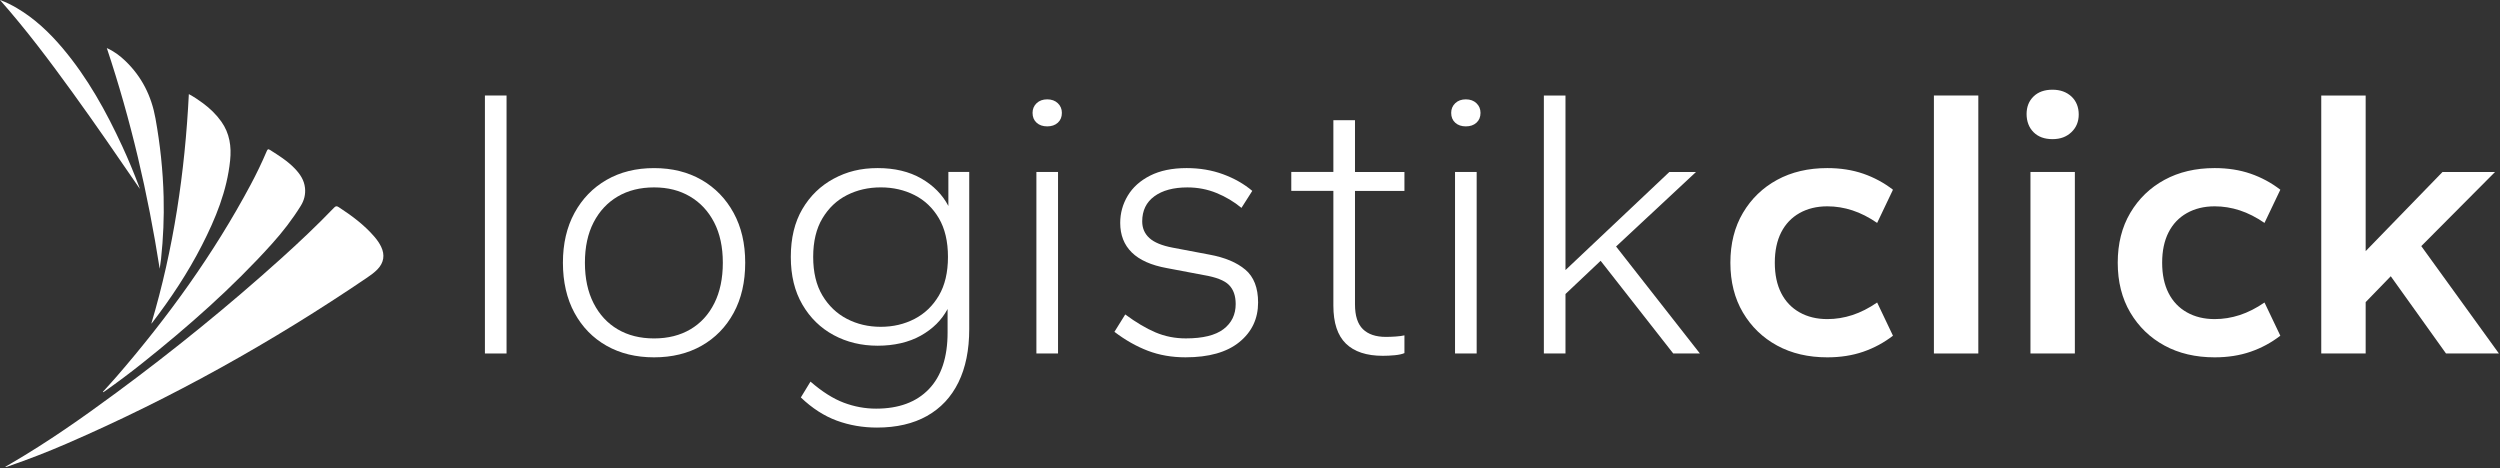 <svg width="1923" height="360" viewBox="0 0 1923 360" fill="none" xmlns="http://www.w3.org/2000/svg">
<rect x="0" y="0" width="1923" height="360" fill="#333333" stroke="none"/>
<path d="M293.19 189.83C291.84 187.01 290.05 184.48 288.02 182.12C280.14 172.95 270.54 165.84 260.47 159.29C259 158.33 258.18 158.48 256.98 159.72C243.97 173.26 230.32 186.15 216.37 198.72C175.78 235.3 133.38 269.68 89.41 302.12C63.31 321.38 36.78 340 8.71 356.34C7.21 357.21 5.7 358.08 3.97 359.08C5.17 359.32 5.88 358.84 6.62 358.59C21.69 353.38 36.55 347.63 51.18 341.29C132.39 306.11 209.29 263.16 282.47 213.49C285.28 211.58 288.04 209.59 290.41 207.12C295.26 202.06 296.21 196.13 293.18 189.82L293.19 189.83Z" fill="white"/>
<path d="M79.14 301.37L79.47 301.7C80.07 301.3 80.69 300.92 81.27 300.5C90.8 293.75 100.15 286.76 109.28 279.48C144.76 251.2 178.76 221.32 209.18 187.55C217.4 178.42 224.9 168.73 231.38 158.28C233.98 154.09 235.13 149.5 234.61 144.54C233.97 138.48 230.75 133.79 226.69 129.57C221.16 123.81 214.45 119.63 207.77 115.38C206.19 114.37 205.78 114.83 205.16 116.3C201.44 125.06 197.31 133.63 192.83 142.03C164.37 195.31 129.23 243.94 89.78 289.55C86.31 293.56 82.69 297.44 79.14 301.38V301.37Z" fill="white"/>
<path d="M117.07 248.25C131.47 229.46 144.52 209.8 155.3 188.71C165.86 168.07 174.61 146.79 177.01 123.43C178.12 112.68 176.66 102.54 170.22 93.49C166.33 88.01 161.56 83.43 156.19 79.44C152.65 76.81 148.99 74.38 145.26 72.38C142.26 132.5 133.52 191.53 116.37 249.02C116.49 248.89 116.8 248.6 117.06 248.26L117.07 248.25Z" fill="white"/>
<path d="M123.91 198.88C125.59 183.15 126.26 167.39 125.87 151.56C125.36 131.23 123.2 111.11 119.59 91.08C116.48 73.79 109.04 58.96 96.35 46.8C92.23 42.86 87.73 39.45 82.16 36.97C100.68 92.39 113.76 148.79 122.84 206.73C123.26 203.7 123.66 201.3 123.92 198.88H123.91Z" fill="white"/>
<path d="M107.6 145.32C107.37 144.64 107.15 143.96 106.9 143.28C102.99 132.93 98.75 122.72 94.12 112.67C81.68 85.71 67.4 59.85 48.14 37.03C37.98 25 26.65 14.25 12.97 6.21C8.98 3.87 4.87 1.76 0 0C20.29 22.96 38.3 47 55.93 71.34C73.55 95.68 90.54 120.45 107.6 145.32Z" fill="white"/>
<path d="M389.636 73.46H373V271.902H389.636V73.46Z" fill="white"/>
<path d="M539.645 138.365C529.144 132.324 516.968 129.303 503.105 129.303C489.241 129.303 477.065 132.324 466.564 138.365C456.063 144.406 447.851 152.877 441.905 163.767C435.958 174.657 432.997 187.435 432.997 202.089C432.997 216.743 435.97 229.816 441.905 240.707C447.851 251.597 456.063 260.021 466.564 265.956C477.053 271.902 489.241 274.864 503.105 274.864C516.968 274.864 529.144 271.891 539.645 265.956C550.146 260.009 558.358 251.597 564.304 240.707C570.251 229.816 573.212 216.944 573.212 202.089C573.212 187.235 570.239 174.657 564.304 163.767C558.358 152.877 550.146 144.417 539.645 138.365ZM549.45 233.273C545.096 241.993 538.949 248.671 531.032 253.331C523.103 257.992 513.806 260.316 503.105 260.316C492.403 260.316 483.094 257.992 475.177 253.331C467.248 248.683 461.066 241.993 456.606 233.273C452.146 224.566 449.916 214.16 449.916 202.078C449.916 189.996 452.146 179.648 456.606 171.035C461.066 162.422 467.248 155.791 475.177 151.131C483.094 146.482 492.403 144.146 503.105 144.146C513.806 144.146 522.808 146.482 530.737 151.131C538.654 155.791 544.848 162.422 549.308 171.035C553.768 179.648 555.998 189.996 555.998 202.078C555.998 214.16 553.815 224.554 549.462 233.273H549.45Z" fill="white"/>
<path d="M729.474 158.411C724.92 149.703 717.982 142.671 708.685 137.315C699.376 131.97 688.191 129.291 675.118 129.291C662.045 129.291 651.355 132.017 641.255 137.456C631.156 142.907 623.132 150.671 617.198 160.77C611.251 170.87 608.29 183.152 608.29 197.606C608.29 212.059 611.263 224.094 617.198 234.288C623.144 244.494 631.156 252.316 641.255 257.756C651.355 263.207 662.646 265.92 675.118 265.92C687.589 265.92 699.034 263.348 708.237 258.192C717.451 253.048 724.33 246.217 728.884 237.698V255.821C728.884 274.828 724.082 289.341 714.478 299.334C704.874 309.328 691.353 314.33 673.926 314.33C665.407 314.33 657.089 312.797 648.972 309.729C640.854 306.661 632.335 301.258 623.427 293.541L616.006 305.717C624.713 314.036 633.928 319.97 643.639 323.545C653.337 327.108 663.637 328.89 674.539 328.89C689.583 328.89 702.408 325.917 713.003 319.982C723.598 314.036 731.669 305.422 737.214 294.143C742.76 282.852 745.532 269.189 745.532 253.142V132.241H729.486V158.387L729.474 158.411ZM722.194 227.327C717.534 235.256 711.304 241.238 703.482 245.296C695.659 249.355 686.999 251.384 677.489 251.384C667.979 251.384 659.319 249.355 651.497 245.296C643.674 241.238 637.385 235.244 632.63 227.327C627.876 219.41 625.504 209.499 625.504 197.618C625.504 185.736 627.876 175.837 632.63 167.909C637.385 159.992 643.662 154.045 651.497 150.081C659.319 146.116 667.979 144.134 677.489 144.134C686.999 144.134 695.659 146.116 703.482 150.081C711.304 154.045 717.546 159.992 722.194 167.909C726.843 175.837 729.179 185.736 729.179 197.618C729.179 209.499 726.843 219.41 722.194 227.327Z" fill="white"/>
<path d="M805.517 76.421C802.143 76.421 799.429 77.412 797.352 79.395C795.276 81.377 794.238 83.855 794.238 86.816C794.238 89.99 795.276 92.515 797.352 94.391C799.429 96.279 802.154 97.211 805.517 97.211C808.88 97.211 811.605 96.279 813.682 94.391C815.758 92.515 816.797 89.99 816.797 86.816C816.797 83.843 815.758 81.377 813.682 79.395C811.605 77.412 808.88 76.421 805.517 76.421Z" fill="white"/>
<path d="M813.835 132.276H797.199V271.891H813.835V132.276Z" fill="white"/>
<path d="M957.909 207.434C951.373 201.889 942.17 198.031 930.277 195.848L902.054 190.503C893.736 188.922 887.742 186.444 884.085 183.082C880.415 179.719 878.586 175.46 878.586 170.304C878.586 161.986 881.701 155.555 887.943 150.989C894.184 146.435 902.644 144.158 913.345 144.158C921.262 144.158 928.743 145.597 935.775 148.464C942.807 151.343 949.19 155.154 954.936 159.897L963.254 146.824C956.918 141.479 949.438 137.22 940.825 134.046C932.212 130.884 922.855 129.291 912.755 129.291C901.665 129.291 892.308 131.226 884.686 135.085C877.064 138.943 871.318 144.099 867.46 150.529C863.602 156.971 861.667 163.944 861.667 171.472C861.667 180.781 864.64 188.356 870.575 194.196C876.522 200.036 885.524 204.048 897.606 206.231L925.828 211.576C935.338 213.168 941.816 215.693 945.284 219.15C948.741 222.619 950.488 227.516 950.488 233.852C950.488 241.969 947.373 248.411 941.131 253.166C934.89 257.921 925.238 260.292 912.165 260.292C903.847 260.292 896.072 258.759 888.851 255.691C881.619 252.623 873.855 248.022 865.537 241.875L857.219 255.243C865.537 261.578 874.103 266.428 882.916 269.802C891.73 273.165 901.381 274.852 911.882 274.852C929.899 274.852 943.715 270.947 953.319 263.124C962.924 255.302 967.726 245.155 967.726 232.672C967.726 221.38 964.457 212.968 957.921 207.422L957.909 207.434Z" fill="white"/>
<path d="M1042.27 92.468H1025.63V132.276H993.258V146.836H1025.63V235.067C1025.63 248.34 1028.85 258.086 1035.29 264.328C1041.72 270.569 1051.18 273.684 1063.65 273.684C1066.62 273.684 1069.69 273.531 1072.86 273.236C1076.03 272.941 1078.5 272.386 1080.29 271.607V257.945C1078.69 258.346 1076.52 258.641 1073.75 258.841C1070.98 259.042 1068.4 259.136 1066.02 259.136C1058.29 259.136 1052.4 257.154 1048.35 253.19C1044.29 249.225 1042.26 242.889 1042.26 234.182V146.848H1080.29V132.288H1042.26V92.48L1042.27 92.468Z" fill="white"/>
<path d="M1135.85 132.276H1119.21V271.891H1135.85V132.276Z" fill="white"/>
<path d="M1127.53 76.421C1124.15 76.421 1121.44 77.412 1119.36 79.395C1117.29 81.377 1116.25 83.855 1116.25 86.816C1116.25 89.99 1117.29 92.515 1119.36 94.391C1121.44 96.279 1124.16 97.211 1127.53 97.211C1130.89 97.211 1133.62 96.279 1135.69 94.391C1137.77 92.515 1138.81 89.99 1138.81 86.816C1138.81 83.843 1137.77 81.377 1135.69 79.395C1133.62 77.412 1130.89 76.421 1127.53 76.421Z" fill="white"/>
<path d="M1304.58 132.277H1284.07L1204.17 207.729V73.46H1187.54V271.891H1204.17V226.147L1231.2 200.603L1287.05 271.891H1307.55L1243.08 189.606L1304.58 132.277Z" fill="white"/>
<path d="M1384.18 163.909C1390.32 160.452 1397.45 158.706 1405.58 158.706C1412.11 158.706 1418.54 159.744 1424.89 161.82C1431.23 163.897 1437.56 167.118 1443.9 171.472L1456.07 145.928C1449.14 140.583 1441.51 136.477 1433.2 133.598C1424.88 130.731 1415.66 129.291 1405.56 129.291C1390.91 129.291 1378.04 132.312 1366.95 138.353C1355.86 144.394 1347.09 152.865 1340.66 163.755C1334.22 174.646 1331.01 187.424 1331.01 202.078C1331.01 216.732 1334.23 229.51 1340.66 240.4C1347.09 251.29 1355.86 259.761 1366.95 265.802C1378.04 271.843 1390.91 274.864 1405.56 274.864C1415.66 274.864 1424.88 273.424 1433.2 270.557C1441.51 267.69 1449.14 263.572 1456.07 258.228L1443.9 232.683C1437.56 237.037 1431.23 240.258 1424.89 242.335C1418.55 244.411 1412.11 245.45 1405.58 245.45C1397.46 245.45 1390.32 243.715 1384.18 240.246C1378.05 236.778 1373.34 231.834 1370.07 225.392C1366.81 218.962 1365.18 211.186 1365.18 202.078C1365.18 192.969 1366.81 185.194 1370.07 178.763C1373.34 172.333 1378.04 167.378 1384.18 163.909Z" fill="white"/>
<path d="M1521.72 73.46H1487.56V271.902H1521.72V73.46Z" fill="white"/>
<path d="M1578.76 69C1572.62 69 1567.76 70.734 1564.2 74.203C1560.63 77.672 1558.85 82.179 1558.85 87.725C1558.85 93.27 1560.63 98.119 1564.2 101.682C1567.76 105.246 1572.61 107.027 1578.76 107.027C1584.9 107.027 1589.55 105.246 1593.32 101.682C1597.08 98.119 1598.96 93.565 1598.96 88.019C1598.96 82.474 1597.07 77.672 1593.32 74.203C1589.55 70.734 1584.7 69 1578.76 69Z" fill="white"/>
<path d="M1595.98 132.276H1561.83V271.891H1595.98V132.276Z" fill="white"/>
<path d="M1682.14 163.909C1688.27 160.452 1695.4 158.706 1703.53 158.706C1710.06 158.706 1716.5 159.744 1722.84 161.82C1729.18 163.897 1735.51 167.118 1741.85 171.472L1754.03 145.928C1747.09 140.583 1739.47 136.477 1731.15 133.598C1722.83 130.731 1713.62 129.291 1703.52 129.291C1688.86 129.291 1675.99 132.312 1664.9 138.353C1653.81 144.394 1645.04 152.865 1638.61 163.755C1632.17 174.646 1628.96 187.424 1628.96 202.078C1628.96 216.732 1632.18 229.51 1638.61 240.4C1645.04 251.29 1653.81 259.761 1664.9 265.802C1675.99 271.843 1688.86 274.864 1703.52 274.864C1713.62 274.864 1722.83 273.424 1731.15 270.557C1739.47 267.69 1747.09 263.572 1754.03 258.228L1741.85 232.683C1735.51 237.037 1729.18 240.258 1722.84 242.335C1716.51 244.411 1710.06 245.45 1703.53 245.45C1695.41 245.45 1688.27 243.715 1682.14 240.246C1676 236.778 1671.29 231.834 1668.03 225.392C1664.76 218.962 1663.13 211.186 1663.13 202.078C1663.13 192.969 1664.76 185.194 1668.03 178.763C1671.29 172.333 1675.99 167.378 1682.14 163.909Z" fill="white"/>
<path d="M1862.45 189.311L1919.19 132.277H1878.79L1819.67 193.17V73.46H1785.51V271.891H1819.67V232.389L1838.98 212.484L1881.46 271.891H1922.16L1862.45 189.311Z" fill="white"/>
</svg>
